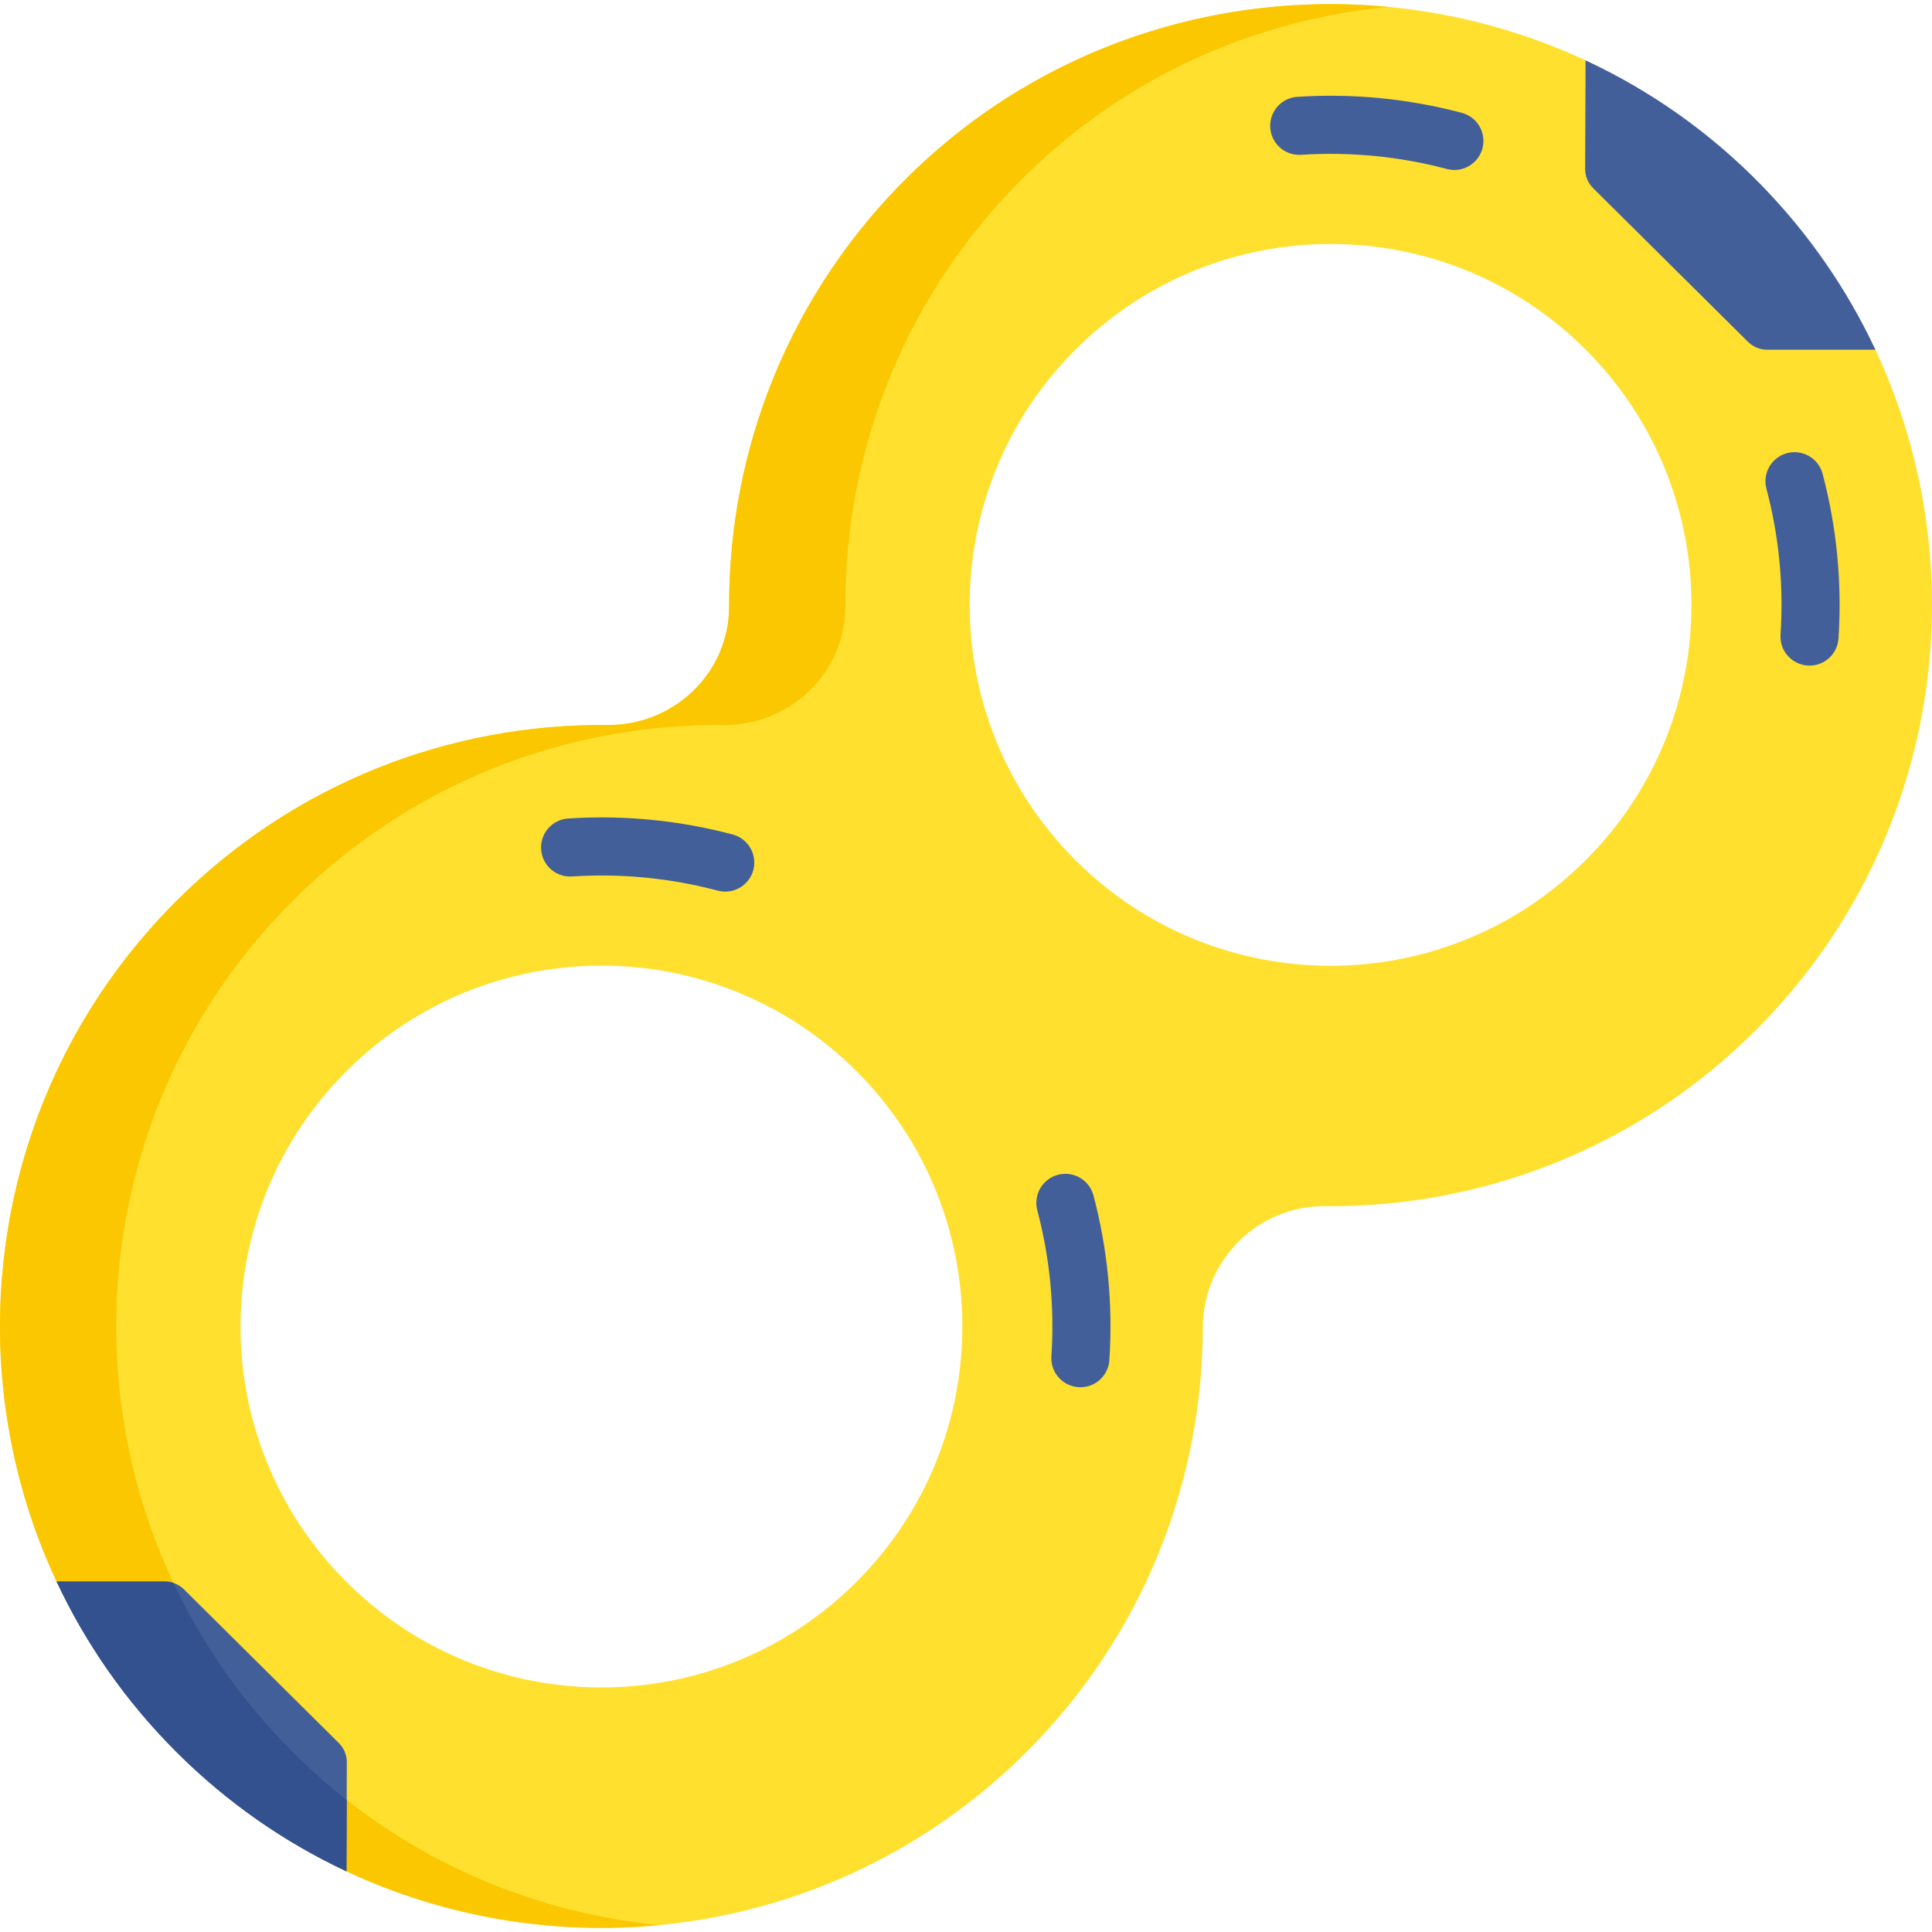 <svg id="Capa_1" enable-background="new 0 0 512 512" height="512" viewBox="0 0 512 512" width="512" xmlns="http://www.w3.org/2000/svg"><g><path d="m456.603 59.409c-13.805-14.185-19.403-35.503-36.41-43.413-58.351-27.14-130.199-17.275-178.82 30.135-32.194 31.393-48.242 72.974-48.144 114.524.042 17.674-14.66 31.654-32.333 31.487-41.292-.389-82.706 15.17-114.212 46.676-48.764 48.764-59.325 121.264-31.683 180.309 7.641 16.322 28.466 21.353 41.946 34.833 13.488 13.488 18.528 34.316 34.86 41.959 59.04 27.626 131.526 17.061 180.282-31.695 31.065-31.065 46.626-71.764 46.682-112.48.025-17.755 14.579-32.254 32.333-32.087 41.292.389 82.706-15.17 114.212-46.676 48.764-48.764 59.325-121.264 31.682-180.309-7.345-15.692-27.653-20.17-40.395-33.263zm-229.587 359.768c-37.351 37.351-97.909 37.351-135.259 0-37.351-37.351-37.351-97.909 0-135.259s97.909-37.351 135.259 0c37.351 37.35 37.351 97.908 0 135.259zm193.227-191.244c-37.351 37.351-97.909 37.351-135.259 0-37.351-37.351-37.351-97.909 0-135.259 37.351-37.351 97.908-37.351 135.259 0s37.351 97.908 0 135.259z" fill="#ffe02f"/><path d="m77.474 464.224c-62.244-62.244-62.244-163.162 0-225.406 31.506-31.506 72.92-47.064 114.212-46.676 17.673.166 32.375-13.813 32.333-31.487-.098-41.55 15.95-83.131 48.144-114.524 26.893-26.224 60.894-40.961 95.785-44.302-45.115-4.319-91.79 10.382-126.576 44.302-32.194 31.393-48.242 72.974-48.144 114.524.042 17.674-14.66 31.654-32.333 31.487-41.292-.389-82.706 15.17-114.212 46.676-48.764 48.764-59.325 121.264-31.683 180.309 7.641 16.322 28.466 21.353 41.946 34.833 13.488 13.488 18.528 34.316 34.86 41.959 26.101 12.213 54.83 16.962 82.974 14.247-35.516-3.427-70.104-18.741-97.306-45.942z" fill="#fbc700"/><path d="m43.707 419.127h-28.706c7.641 16.322 18.202 31.617 31.682 45.097 13.488 13.488 28.792 24.052 45.124 31.695l.112-28.867c.007-1.925-.758-3.772-2.124-5.128l-41.028-40.712c-1.346-1.336-3.165-2.085-5.06-2.085z" fill="#425f99"/><path d="m15.001 419.127c7.641 16.322 18.202 31.617 31.682 45.097 13.488 13.488 28.792 24.052 45.124 31.695l.073-18.912c-4.993-3.921-9.806-8.182-14.407-12.783-13.38-13.38-23.884-28.548-31.512-44.734-.721-.238-1.482-.363-2.255-.363z" fill="#33518e"/><path d="m468.293 92.672h28.706c-7.346-15.692-17.39-30.434-30.133-43.527-13.805-14.185-29.666-25.239-46.674-33.149l-.111 28.751c-.007 1.925.758 3.772 2.124 5.128l41.028 40.712c1.346 1.335 3.165 2.085 5.06 2.085z" fill="#425f99"/><g><g><path d="m385.428 45.044c-.652 0-1.316-.084-1.978-.259-12.598-3.339-25.604-4.604-38.643-3.759-4.267.276-7.905-2.942-8.18-7.184s2.942-7.904 7.184-8.179c14.714-.954 29.373.474 43.584 4.241 4.109 1.089 6.557 5.304 5.469 9.413-.914 3.448-4.029 5.727-7.436 5.727z" fill="#425f99"/></g></g><g><g><path d="m479.547 176.391c-.17 0-.341-.006-.512-.017-4.243-.279-7.455-3.944-7.176-8.185.857-13.059-.4-26.076-3.738-38.69-1.086-4.11 1.363-8.323 5.474-9.41s8.323 1.364 9.411 5.473c3.764 14.229 5.182 28.909 4.215 43.635-.268 4.071-3.652 7.194-7.674 7.194z" fill="#425f99"/></g></g><g><g><path d="m192.201 236.287c-.652 0-1.316-.084-1.978-.259-12.598-3.34-25.605-4.604-38.643-3.759-4.258.282-7.905-2.942-8.18-7.184s2.942-7.904 7.183-8.179c14.714-.953 29.373.474 43.584 4.241 4.109 1.089 6.557 5.304 5.469 9.413-.913 3.448-4.029 5.727-7.435 5.727z" fill="#425f99"/></g></g><g><g><path d="m286.32 367.634c-.17 0-.341-.006-.513-.017-4.242-.279-7.455-3.944-7.175-8.186.858-13.054-.399-26.071-3.737-38.688-1.086-4.11 1.364-8.323 5.474-9.41s8.323 1.364 9.411 5.473c3.764 14.233 5.182 28.914 4.214 43.636-.269 4.069-3.654 7.192-7.674 7.192z" fill="#425f99"/></g></g></g></svg>